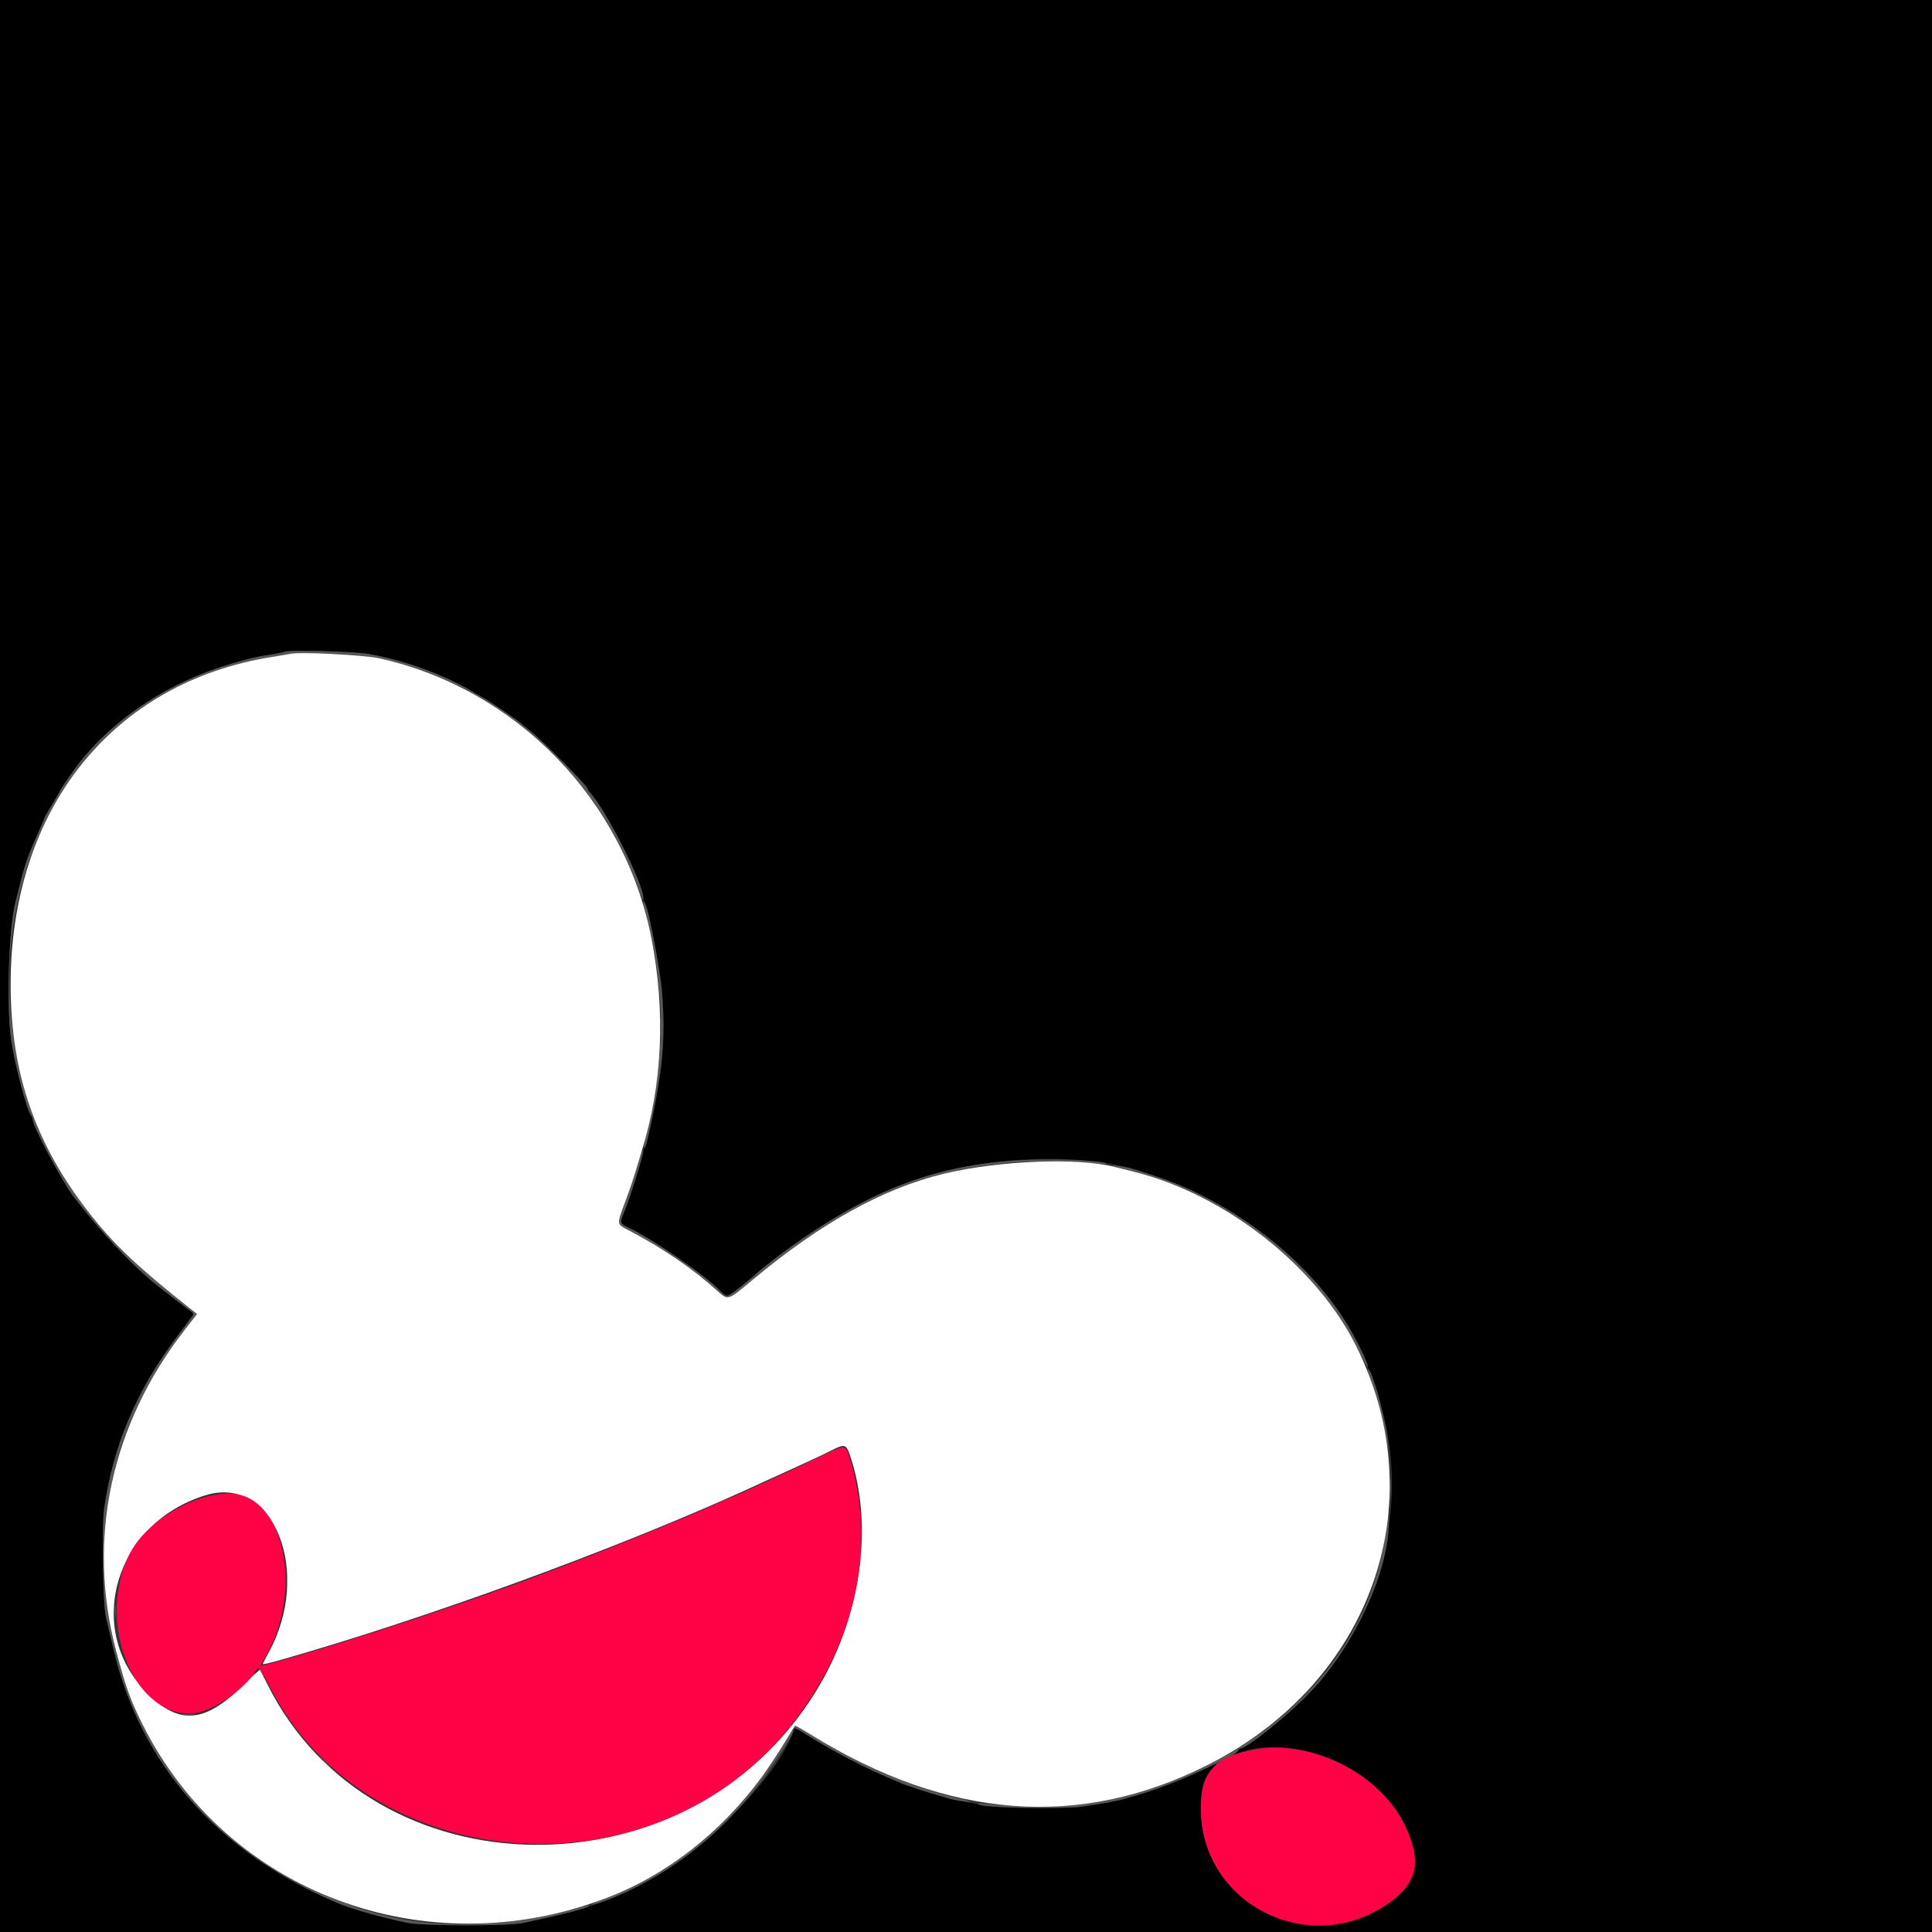 <svg id="svg" version="1.1" width="400" height="400" xmlns="http://www.w3.org/2000/svg" xmlns:xlink="http://www.w3.org/1999/xlink" style="display: block;"><rect width="100%" height="100%" fill="#333333" stroke="none"/><g id="backg"><path id="path0" d="M0.000 200.000 L 0.000 400.000 200.000 400.000 L 400.000 400.000 400.000 200.000 L 400.000 0.000 200.000 0.000 L 0.000 0.000 0.000 200.000 M76.369 135.411 C 84.081 136.784,92.396 139.850,98.400 143.534 C 99.170 144.007,100.065 144.519,100.388 144.673 C 101.090 145.008,107.313 149.229,107.600 149.565 C 107.710 149.694,108.700 150.497,109.800 151.350 C 112.041 153.086,121.600 162.694,121.600 163.211 C 121.600 163.393,121.832 163.781,122.117 164.071 C 125.225 167.252,133.200 182.915,133.200 185.840 C 133.200 186.154,133.373 186.723,133.584 187.105 C 134.150 188.131,135.788 196.047,136.831 202.800 C 137.482 207.015,137.471 216.818,136.811 221.268 C 135.763 228.332,134.184 236.143,133.570 237.295 C 133.367 237.677,133.200 238.275,133.200 238.625 C 133.200 239.252,129.915 249.445,129.212 251.000 C 128.279 253.064,128.366 253.370,130.115 254.172 C 134.802 256.318,146.076 264.079,148.975 267.154 C 150.514 268.786,151.009 268.610,155.046 265.000 C 164.644 256.417,178.507 248.047,189.167 244.396 C 203.482 239.495,222.364 238.515,234.600 242.038 C 255.909 248.172,273.521 262.190,281.910 279.692 C 282.619 281.172,283.200 282.621,283.200 282.912 C 283.200 283.202,283.350 283.611,283.534 283.820 C 284.161 284.534,285.417 288.695,286.781 294.580 C 291.597 315.361,283.742 339.672,267.615 353.899 C 263.034 357.941,257.680 362.000,256.931 362.000 C 256.828 362.000,256.441 362.305,256.071 362.678 C 255.442 363.313,255.450 363.336,256.200 363.045 C 267.880 358.519,285.420 366.157,291.001 378.200 C 294.468 385.680,293.398 390.058,287.057 394.340 C 270.737 405.360,248.729 394.056,248.625 374.600 C 248.601 369.929,249.085 368.318,251.181 366.100 C 252.307 364.908,252.151 364.944,248.513 366.715 C 245.241 368.307,240.104 370.283,236.400 371.374 C 235.190 371.731,233.660 372.189,233.000 372.393 C 231.747 372.781,228.151 373.456,224.400 374.008 C 221.333 374.460,208.341 374.452,205.200 373.997 C 198.642 373.045,191.050 371.085,186.600 369.194 C 186.160 369.007,185.080 368.548,184.200 368.174 C 178.821 365.890,171.875 362.250,167.001 359.162 C 164.862 357.806,164.574 357.718,164.340 358.350 C 159.823 370.560,140.161 388.246,125.200 393.555 C 123.770 394.063,122.240 394.618,121.800 394.789 C 120.471 395.306,116.768 396.301,113.800 396.940 C 112.260 397.271,109.920 397.780,108.600 398.071 C 105.292 398.800,87.512 398.801,84.200 398.072 C 77.424 396.580,72.619 395.182,69.200 393.707 C 44.968 383.253,29.144 365.244,23.593 341.800 C 22.915 338.940,22.164 335.790,21.923 334.800 C 21.304 332.262,21.038 316.055,21.554 312.400 C 23.389 299.410,28.222 287.939,36.491 276.950 C 38.091 274.823,39.580 272.834,39.800 272.530 C 40.069 272.158,40.062 271.883,39.778 271.689 C 38.904 271.091,32.551 266.178,31.400 265.210 C 26.520 261.104,20.660 254.777,15.274 247.800 C 12.987 244.838,6.800 233.212,6.800 231.878 C 6.800 231.593,6.643 231.189,6.450 230.980 C 5.604 230.061,3.059 220.425,2.314 215.323 C 1.301 208.378,1.798 192.195,3.191 186.800 C 3.389 186.030,3.845 184.230,4.204 182.800 C 5.208 178.794,5.847 177.008,7.975 172.272 C 8.649 170.772,9.200 169.463,9.200 169.365 C 9.200 169.266,9.920 168.000,10.800 166.552 C 11.680 165.103,12.400 163.865,12.400 163.799 C 12.400 163.568,15.289 159.377,16.535 157.800 C 23.932 148.443,35.331 141.048,48.000 137.388 C 52.092 136.205,52.994 135.996,55.788 135.576 C 57.322 135.345,58.657 135.076,58.755 134.978 C 59.229 134.504,73.205 134.848,76.369 135.411 " stroke="none" fill="#000000" fill-rule="evenodd"></path><path id="greys" d="M58.755 134.978 C 58.657 135.076,57.322 135.345,55.788 135.576 C 52.994 135.996,52.092 136.205,48.000 137.388 C 35.331 141.048,23.932 148.443,16.535 157.800 C 15.289 159.377,12.400 163.568,12.400 163.799 C 12.400 163.865,11.680 165.103,10.800 166.552 C 9.920 168.000,9.200 169.266,9.200 169.365 C 9.200 169.463,8.649 170.772,7.975 172.272 C 5.847 177.008,5.208 178.794,4.204 182.800 C 3.845 184.230,3.389 186.030,3.191 186.800 C 1.798 192.195,1.301 208.378,2.314 215.323 C 3.059 220.425,5.604 230.061,6.450 230.980 C 6.643 231.189,6.800 231.593,6.800 231.878 C 6.800 233.212,12.987 244.838,15.274 247.800 C 20.660 254.777,26.520 261.104,31.400 265.210 C 32.551 266.178,38.904 271.091,39.778 271.689 C 40.062 271.883,40.069 272.158,39.800 272.530 C 39.580 272.834,38.091 274.823,36.491 276.950 C 28.222 287.939,23.389 299.410,21.554 312.400 C 21.038 316.055,21.304 332.262,21.923 334.800 C 22.164 335.790,22.915 338.940,23.593 341.800 C 29.144 365.244,44.968 383.253,69.200 393.707 C 72.619 395.182,77.424 396.580,84.200 398.072 C 87.364 398.768,105.283 398.801,108.400 398.117 C 117.612 396.093,121.442 395.101,121.881 394.627 C 122.058 394.435,121.755 394.403,121.200 394.554 C 100.499 400.187,84.764 399.692,68.619 392.900 C 49.219 384.738,33.839 369.367,26.896 351.200 C 20.519 334.515,19.893 315.077,25.218 299.145 C 27.957 290.953,32.390 282.851,38.251 275.327 L 40.801 272.054 39.100 270.709 C 29.029 262.744,24.091 258.129,19.390 252.287 C -2.505 225.081,-3.973 186.579,15.855 159.556 C 30.748 139.259,60.628 130.117,85.528 138.239 C 106.061 144.936,124.188 162.241,131.368 182.000 C 132.919 186.267,133.140 186.748,133.173 185.934 C 133.288 183.107,125.317 167.346,122.117 164.071 C 121.832 163.781,121.600 163.393,121.600 163.211 C 121.600 162.694,112.041 153.086,109.800 151.350 C 108.700 150.497,107.710 149.694,107.600 149.565 C 107.313 149.229,101.090 145.008,100.388 144.673 C 100.065 144.519,99.170 144.007,98.400 143.534 C 92.396 139.850,84.081 136.784,76.369 135.411 C 73.205 134.848,59.229 134.504,58.755 134.978 M133.200 187.023 C 133.200 187.233,133.381 188.034,133.603 188.803 C 133.824 189.571,134.288 191.550,134.634 193.200 C 137.743 208.022,137.567 218.161,133.928 233.945 C 133.503 235.785,133.252 237.385,133.369 237.502 C 133.628 237.762,133.756 237.359,134.539 233.800 C 138.372 216.382,138.339 208.352,134.358 189.600 C 133.941 187.637,133.200 185.987,133.200 187.023 M132.622 239.000 C 131.984 241.503,130.819 245.120,129.595 248.400 C 127.611 253.718,127.574 253.367,130.258 254.771 C 137.129 258.362,143.424 262.659,148.400 267.152 C 150.775 269.297,150.569 269.356,155.718 265.059 C 179.157 245.496,199.759 238.471,226.600 240.888 C 229.047 241.109,229.565 241.074,228.800 240.743 C 228.250 240.504,224.290 240.219,220.000 240.109 C 196.920 239.517,180.575 245.199,160.000 260.967 C 158.570 262.063,157.199 263.149,156.953 263.380 C 155.218 265.012,150.868 268.400,150.508 268.400 C 150.311 268.400,149.621 267.839,148.975 267.154 C 146.076 264.079,134.802 256.318,130.115 254.172 C 128.366 253.370,128.279 253.064,129.212 251.000 C 130.211 248.790,133.224 239.041,133.086 238.464 C 132.983 238.029,132.822 238.214,132.622 239.000 M231.000 241.581 C 231.660 241.783,233.370 242.242,234.800 242.601 C 253.959 247.409,272.484 262.061,281.049 279.179 C 282.211 281.501,283.170 283.171,283.181 282.892 C 283.207 282.194,280.951 277.550,279.054 274.400 C 271.063 261.125,255.248 248.791,239.600 243.629 C 233.873 241.739,233.541 241.648,231.600 241.423 C 230.087 241.247,229.991 241.272,231.000 241.581 M283.200 283.733 C 283.200 283.894,283.441 284.605,283.736 285.313 C 284.810 287.893,286.517 295.475,287.039 299.981 L 287.573 304.600 287.421 300.600 C 287.275 296.767,287.078 295.569,285.711 290.200 C 284.688 286.187,283.200 282.353,283.200 283.733 M287.742 308.200 C 287.741 310.180,287.808 311.040,287.892 310.112 C 287.976 309.184,287.977 307.564,287.895 306.512 C 287.812 305.460,287.743 306.220,287.742 308.200 M287.072 315.400 C 283.825 351.045,246.485 377.423,204.800 373.519 C 202.497 373.303,202.032 373.338,202.800 373.670 C 204.232 374.288,220.336 374.570,224.000 374.041 C 228.571 373.381,231.239 372.886,233.000 372.370 C 233.880 372.113,235.500 371.637,236.600 371.314 C 242.627 369.543,256.400 363.314,256.400 362.359 C 256.400 362.162,256.562 362.000,256.760 362.000 C 258.474 362.000,269.110 353.054,273.302 348.087 C 281.939 337.852,287.999 323.390,287.521 314.151 C 287.405 311.897,287.386 311.949,287.072 315.400 M30.181 316.900 L 28.600 318.600 30.300 317.019 C 31.235 316.149,32.000 315.384,32.000 315.319 C 32.000 315.016,31.652 315.319,30.181 316.900 M178.093 322.400 C 178.093 323.170,178.175 323.485,178.276 323.100 C 178.376 322.715,178.376 322.085,178.276 321.700 C 178.175 321.315,178.093 321.630,178.093 322.400 M59.314 327.400 C 59.317 328.500,59.395 328.903,59.487 328.295 C 59.579 327.686,59.577 326.786,59.482 326.295 C 59.387 325.803,59.311 326.300,59.314 327.400 M23.720 333.600 C 23.720 334.810,23.795 335.305,23.887 334.700 C 23.978 334.095,23.978 333.105,23.887 332.500 C 23.795 331.895,23.720 332.390,23.720 333.600 M51.375 347.700 L 50.200 349.000 51.500 347.825 C 52.712 346.730,52.984 346.400,52.675 346.400 C 52.606 346.400,52.021 346.985,51.375 347.700 M30.383 350.500 C 31.364 351.545,32.219 352.400,32.283 352.400 C 32.584 352.400,32.266 352.041,30.500 350.383 L 28.600 348.600 30.383 350.500 M38.100 355.087 C 38.705 355.178,39.695 355.178,40.300 355.087 C 40.905 354.995,40.410 354.920,39.200 354.920 C 37.990 354.920,37.495 354.995,38.100 355.087 M163.576 357.491 C 163.161 358.039,163.158 358.095,163.563 357.736 C 163.971 357.375,164.675 357.651,166.744 358.981 C 171.630 362.123,178.611 365.800,184.200 368.174 C 185.080 368.548,186.160 369.012,186.600 369.205 C 187.274 369.502,191.750 370.938,196.619 372.422 C 197.289 372.626,198.729 372.884,199.819 372.995 C 201.995 373.217,201.291 372.952,197.200 372.009 C 191.589 370.715,181.614 366.866,176.289 363.939 C 174.749 363.093,173.430 362.400,173.359 362.400 C 173.220 362.400,166.617 358.423,165.042 357.391 C 164.197 356.837,164.064 356.846,163.576 357.491 M161.996 361.497 C 157.453 368.962,152.462 374.994,146.508 380.215 C 140.388 385.581,131.842 390.720,124.890 393.214 C 123.510 393.709,122.469 394.203,122.577 394.311 C 122.842 394.576,127.155 392.945,130.600 391.278 C 141.079 386.206,150.312 378.536,157.418 369.000 C 160.858 364.383,164.614 358.481,164.308 358.174 C 164.208 358.075,163.168 359.570,161.996 361.497 M66.800 364.525 C 66.800 364.594,67.385 365.179,68.100 365.825 L 69.400 367.000 68.225 365.700 C 67.130 364.488,66.800 364.216,66.800 364.525 M104.500 381.876 C 104.885 381.976,105.515 381.976,105.900 381.876 C 106.285 381.775,105.970 381.693,105.200 381.693 C 104.430 381.693,104.115 381.775,104.500 381.876 " stroke="none" fill="#575757" fill-rule="evenodd"></path><path id="head" d="M60.000 135.387 C 59.670 135.464,58.050 135.741,56.400 136.002 C 23.255 141.236,2.217 167.554,2.203 203.800 C 2.196 222.552,7.498 237.511,19.390 252.287 C 24.091 258.129,29.029 262.744,39.100 270.709 L 40.801 272.054 38.251 275.327 C 22.967 294.947,17.922 318.533,24.032 341.800 C 25.954 349.117,27.019 352.069,29.561 357.123 C 47.035 391.868,87.929 407.185,125.400 393.020 C 137.855 388.311,149.196 379.509,157.670 367.974 C 158.871 366.338,160.900 363.290,162.179 361.200 C 163.457 359.110,164.546 357.349,164.598 357.287 C 164.651 357.224,166.112 358.051,167.847 359.124 C 196.319 376.736,223.622 378.795,250.200 365.334 C 283.915 348.258,296.981 311.399,280.860 278.843 C 272.602 262.167,253.771 247.350,234.800 242.603 C 233.370 242.245,231.570 241.792,230.800 241.597 C 223.068 239.637,206.863 240.269,195.600 242.971 C 182.861 246.026,169.963 253.170,155.718 265.059 C 150.569 269.356,150.775 269.297,148.400 267.152 C 143.424 262.659,137.129 258.362,130.258 254.771 C 127.574 253.367,127.611 253.718,129.595 248.400 C 130.293 246.530,131.210 243.830,131.634 242.400 C 132.058 240.970,132.573 239.260,132.779 238.600 C 137.171 224.538,137.865 209.488,134.833 194.091 C 129.222 165.604,106.937 142.680,78.687 136.336 C 75.297 135.574,62.058 134.902,60.000 135.387 M175.878 301.000 C 181.035 315.804,178.275 335.099,168.815 350.366 C 142.281 393.186,77.112 392.287,55.404 348.800 C 54.580 347.150,53.869 345.757,53.824 345.704 C 53.778 345.651,52.128 347.181,50.156 349.104 C 42.242 356.820,36.998 357.172,30.377 350.432 C 17.317 337.137,23.840 315.301,42.583 309.567 C 56.701 305.249,64.774 325.615,55.550 342.278 C 54.918 343.421,54.400 344.439,54.400 344.541 C 54.400 344.642,55.975 344.277,57.900 343.730 C 87.730 335.259,126.997 320.935,154.082 308.644 C 165.419 303.500,170.704 301.056,172.304 300.219 C 174.733 298.948,175.198 299.050,175.878 301.000 " stroke="none" fill="#ffffff" fill-rule="evenodd"></path><path id="eyes" d="M171.400 300.826 C 164.577 304.092,151.704 310.000,151.408 310.000 C 151.324 310.000,150.118 310.522,148.728 311.159 C 145.189 312.782,139.140 315.328,132.800 317.864 C 129.830 319.052,127.040 320.180,126.600 320.370 C 123.885 321.548,106.907 328.005,104.400 328.813 C 103.850 328.990,101.060 329.972,98.200 330.996 C 92.453 333.053,81.295 336.763,74.800 338.777 C 72.490 339.493,70.150 340.233,69.600 340.421 C 67.464 341.152,56.529 344.342,55.257 344.605 L 53.915 344.882 55.332 342.341 C 61.690 330.940,59.748 314.414,51.552 310.175 C 44.881 306.726,30.856 313.394,26.684 322.000 C 20.030 335.724,27.365 354.800,39.297 354.800 C 43.360 354.800,50.380 350.163,53.183 345.627 C 53.566 345.008,53.843 345.401,56.291 350.032 C 76.453 388.177,133.752 392.944,162.411 358.862 C 176.656 341.921,181.634 321.382,176.097 302.400 C 175.132 299.095,175.064 299.072,171.400 300.826 M259.600 362.236 C 251.429 363.731,248.585 366.936,248.625 374.600 C 248.729 394.056,270.737 405.360,287.057 394.340 C 293.398 390.058,294.468 385.680,291.001 378.200 C 285.955 367.310,271.640 360.033,259.600 362.236 " stroke="none" fill="#ff0245" fill-rule="evenodd"></path></g></svg>
